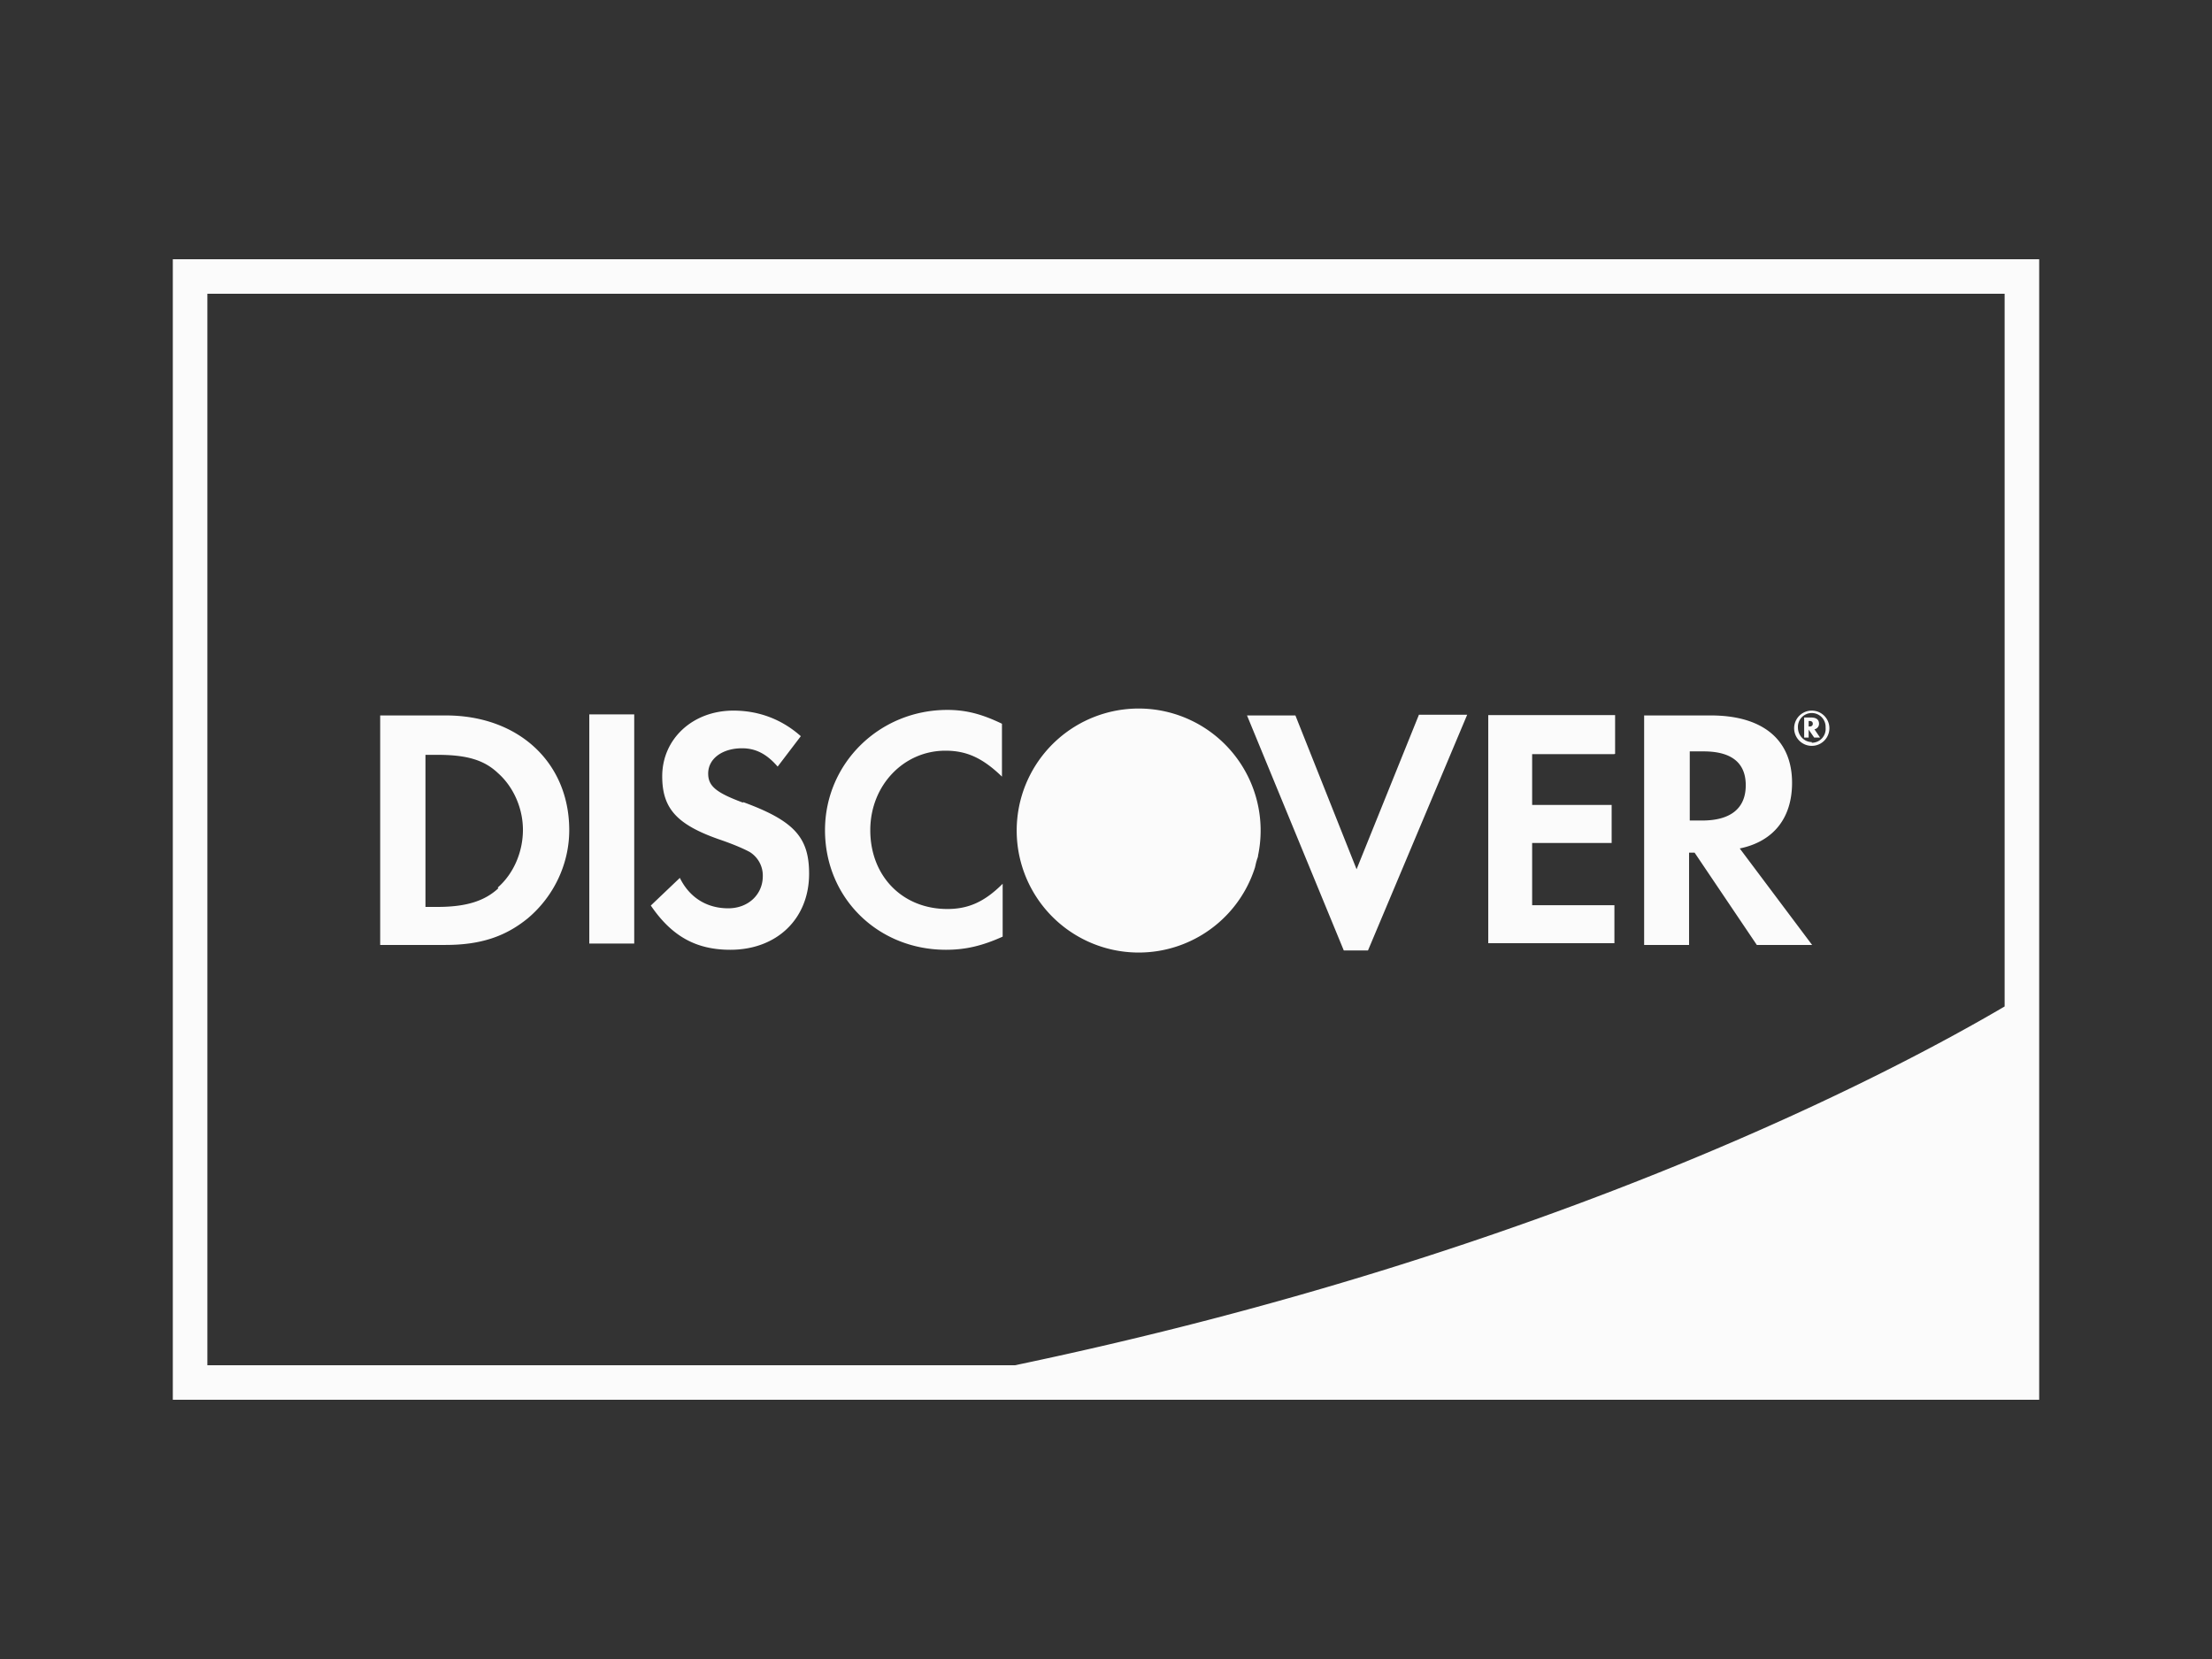 <svg xmlns="http://www.w3.org/2000/svg" width="64" height="48"><rect width="100%" height="100%" fill="#333333" stroke="none"/><g fill="none"><path d="M0 0h64v48H0z"/><path fill="#FBFBFB" d="M58 29.12V8.5H6v31h23.37c15.76-3.3 25.6-8.6 28.63-10.38zM5 7.5h54v33H5v-33zm41.7 14.32h-2.37v1.47h2.3v1.1h-2.3v1.8h2.38v1.1h-3.65v-6.6h3.67v1.12zm3.63 2.72l2.1 2.8h-1.6l-1.8-2.67h-.16v2.67h-1.3V20.7h1.93c1.5 0 2.35.7 2.35 1.95 0 1.02-.54 1.7-1.52 1.9zm-1.08-.8c.82 0 1.26-.35 1.26-1.02 0-.64-.4-.98-1.22-.98h-.4v2h.38zm3.17-3.18a.5.5 0 010 1.02.5.5 0 110-1.02zm0 .93a.4.4 0 00.4-.44.4.4 0 00-.4-.42.4.4 0 00-.4.42c0 .23.18.42.4.42zm.07-.4l.17.25h-.17l-.16-.23v.23h-.13v-.58h.2c.15 0 .23.06.23.18a.16.16 0 01-.13.16zm-.14-.07c.07 0 .1-.03.1-.08s-.03-.08-.1-.08h-.02v.16h.02zm-35.3-.35h1.3v6.63h-1.3v-6.6zm4.46 2.54c1.47.54 1.9 1.02 1.9 2.07 0 1.3-.93 2.2-2.28 2.2-1 0-1.7-.4-2.3-1.28l.84-.8c.28.57.78.88 1.4.88.58 0 1-.4 1-.93a.8.8 0 00-.38-.7c-.13-.07-.4-.2-.9-.37-1.22-.43-1.63-.9-1.63-1.82 0-1.08.88-1.9 2.06-1.9.73 0 1.4.25 1.95.74l-.67.88c-.32-.37-.64-.53-1.03-.53-.57 0-.98.3-.98.73 0 .36.22.55 1 .84zM12.9 20.7c2.1 0 3.57 1.36 3.57 3.32 0 .98-.45 1.92-1.2 2.55-.65.53-1.37.77-2.38.77H11V20.7h1.9zm1.5 4.98c.46-.4.73-1.03.73-1.67 0-.62-.27-1.24-.72-1.64-.4-.38-.9-.53-1.75-.53h-.35v4.4h.34c.84 0 1.37-.17 1.77-.54zm26.65-5h1.4l-2.87 6.82h-.7l-2.8-6.8h1.4l1.77 4.45 1.8-4.46zm-8.1-.18a3.53 3.53 0 013.45 4.25c0 .05-.03.1-.04.15-.02.06-.03.12-.05.2a3.53 3.53 0 11-3.35-4.6zm-5.6 1.22c-1.2 0-2.17 1-2.17 2.3 0 1.33.93 2.28 2.23 2.28.6 0 1.07-.2 1.6-.73v1.53c-.6.27-1.08.38-1.64.38-1.97 0-3.5-1.5-3.5-3.46 0-1.93 1.57-3.48 3.54-3.48.54 0 1 .12 1.58.4v1.53c-.54-.52-1-.75-1.63-.75z"/></g></svg>